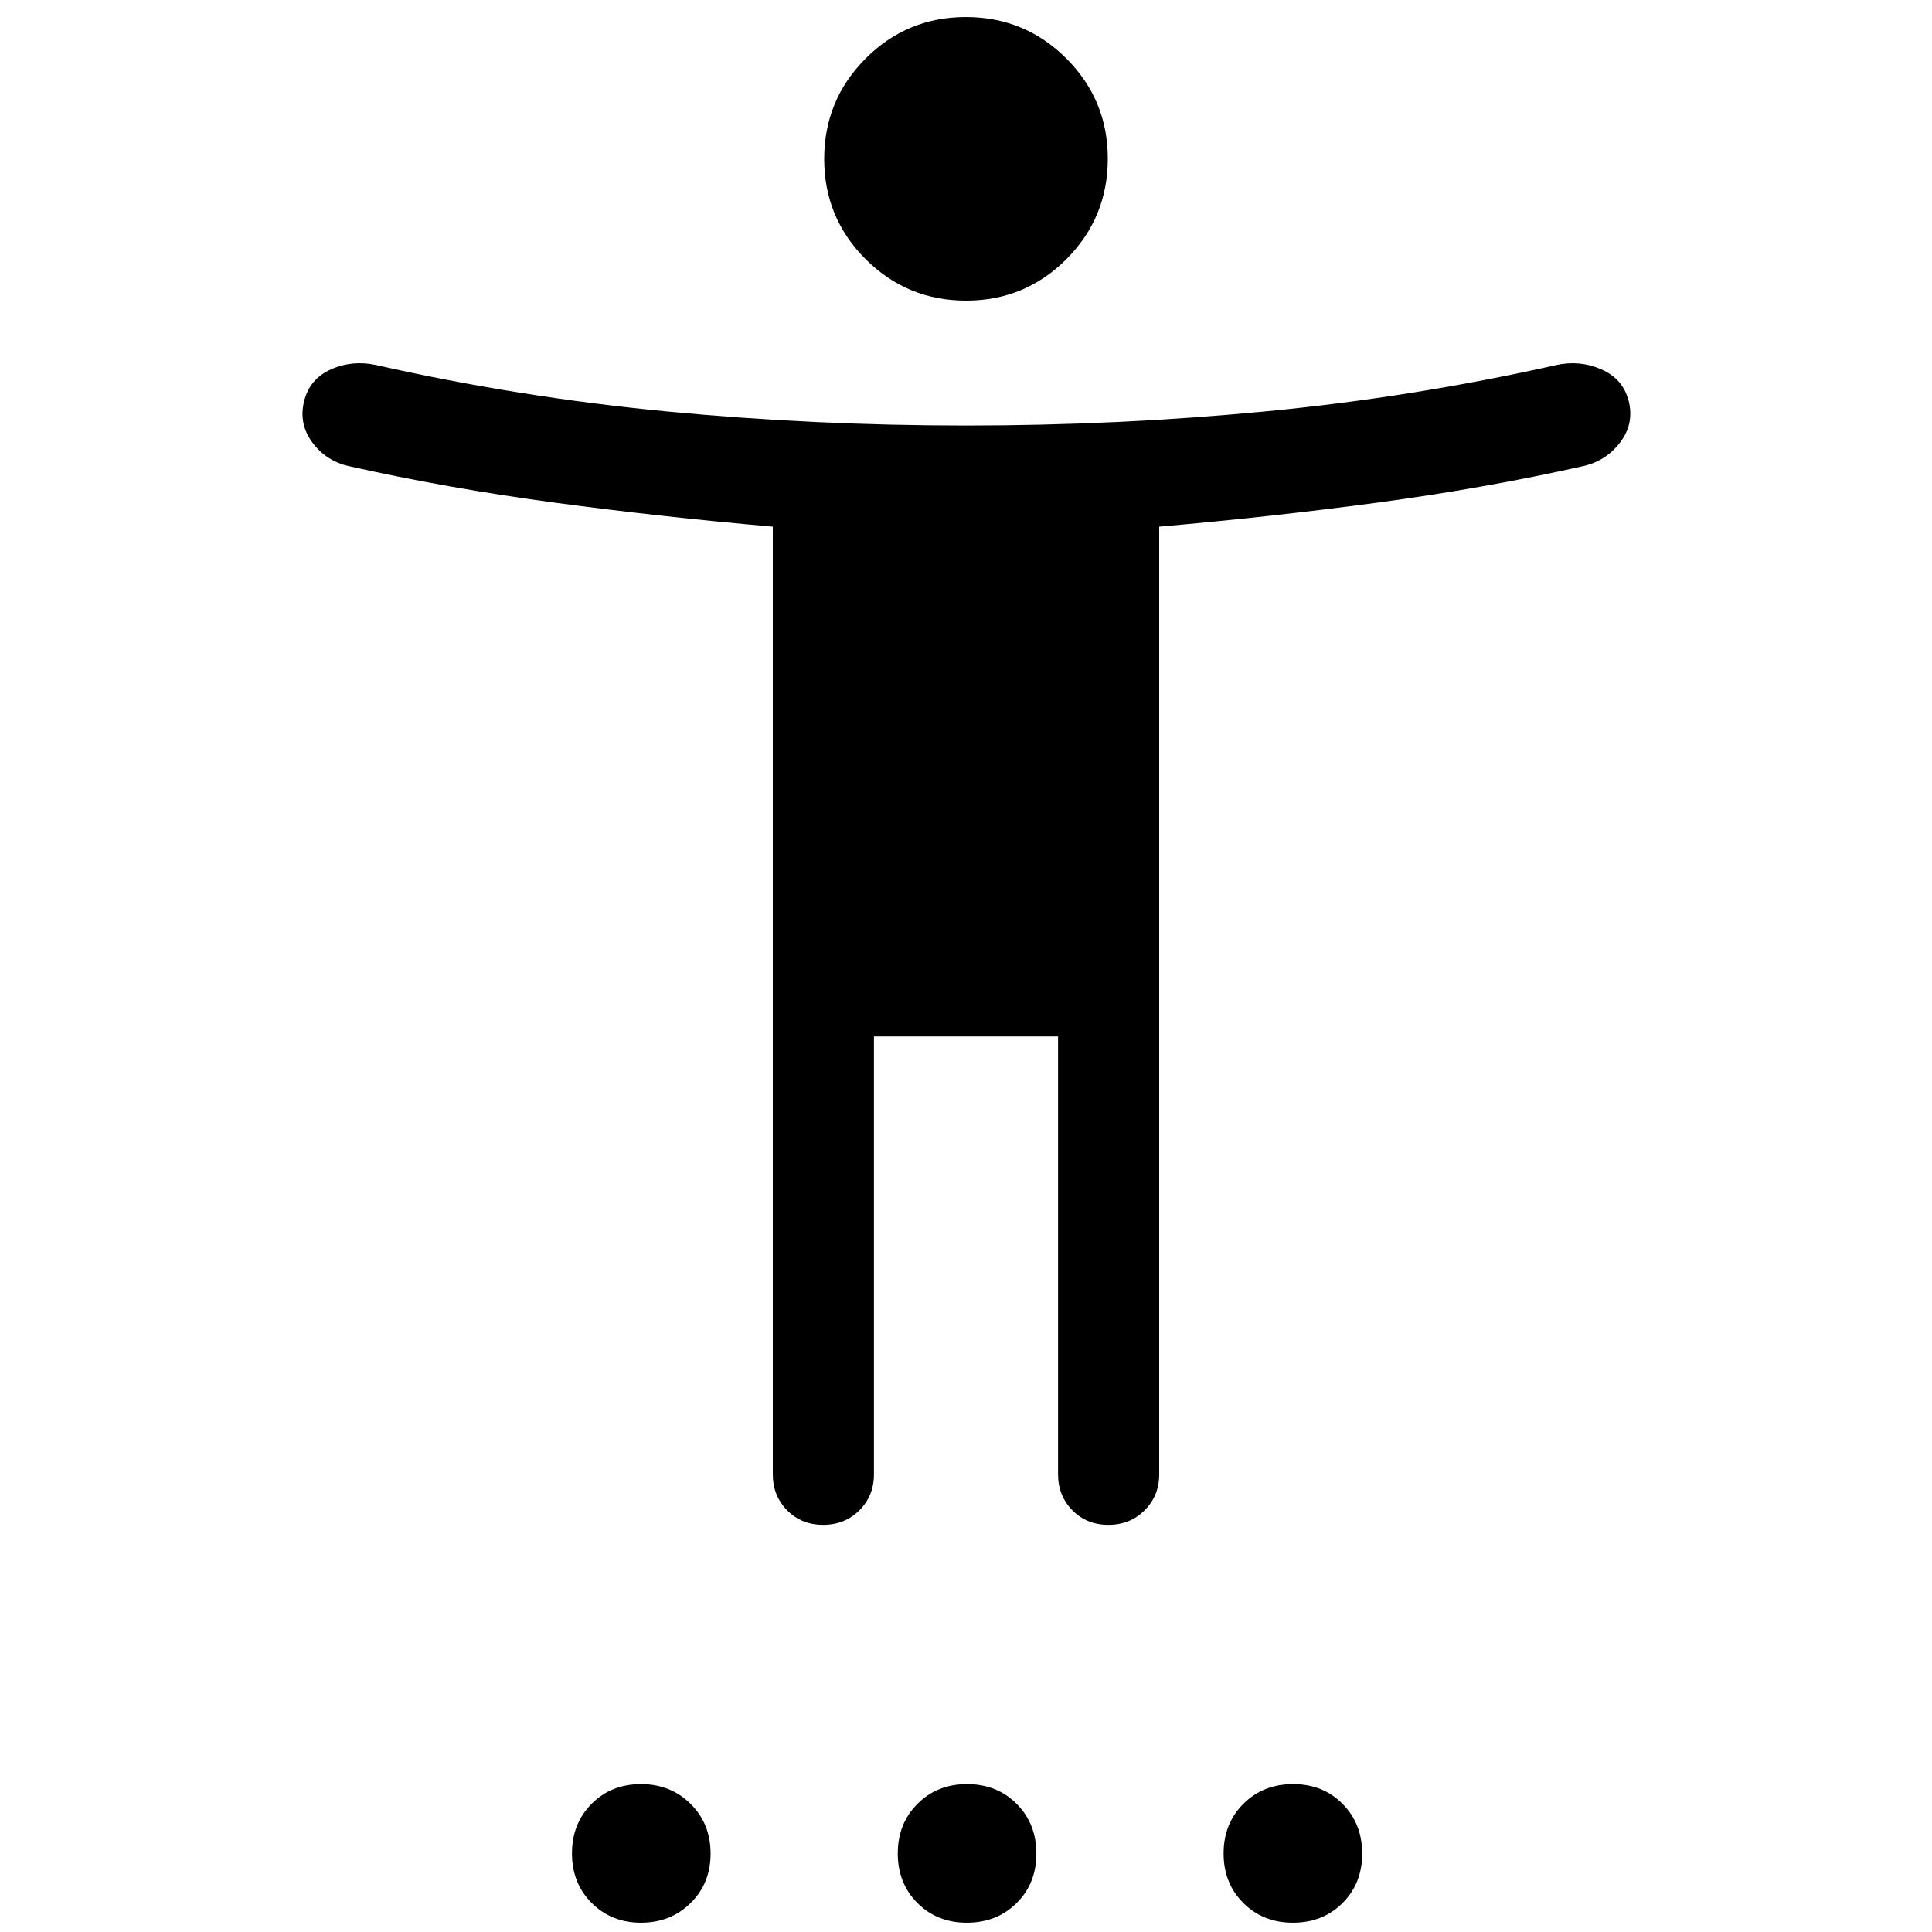<svg xmlns="http://www.w3.org/2000/svg" height="40" viewBox="0 -960 960 960" width="40"><path d="M480.06-810.62q-29.26 0-49.89-20.56t-20.63-49.83q0-29.27 20.56-49.9 20.57-20.63 49.84-20.63 29.26 0 49.89 20.57 20.63 20.56 20.63 49.83t-20.56 49.9q-20.57 20.62-49.84 20.62ZM384-227.44v-470.87q-55.02-4.79-108.27-11.92-53.24-7.13-102.32-18.13-11.41-2.56-18.24-11.82-6.84-9.26-4.07-20.46 2.77-11.08 13.33-15.81t22.49-2.16q71.21 16.05 144.36 23.05 73.14 7 148.68 7 75.53 0 148.68-7t144.69-23.05q11.62-2.57 22.41 2.16 10.8 4.73 13.57 15.81 2.77 11.2-4.27 20.46-7.04 9.26-18.45 11.82-49.08 11-102.32 18.13-53.25 7.13-108.27 11.92v470.87q0 10.7-7.25 17.92-7.25 7.21-18 7.21t-17.88-7.21q-7.13-7.22-7.13-17.92v-217.53h-91.48v217.53q0 10.7-7.25 17.92-7.25 7.21-18 7.21t-17.88-7.21q-7.13-7.22-7.13-17.92ZM318.51-4.62q-14.69 0-24.5-9.78-9.8-9.78-9.8-24.63 0-14.84 9.75-24.65 9.75-9.81 24.55-9.81 14.69 0 24.63 9.83t9.94 24.74q0 14.8-9.94 24.55t-24.63 9.75Zm161.9 0q-14.8 0-24.55-9.78-9.76-9.78-9.76-24.63 0-14.84 9.79-24.65 9.78-9.81 24.62-9.81 14.85 0 24.66 9.83 9.8 9.83 9.8 24.74 0 14.8-9.82 24.55-9.83 9.75-24.74 9.75Zm162.05 0q-14.84 0-24.65-9.78Q608-24.18 608-39.03q0-14.84 9.83-24.65 9.82-9.81 24.73-9.81 14.81 0 24.56 9.83 9.75 9.83 9.75 24.74 0 14.8-9.78 24.55t-24.63 9.75Z"/></svg>